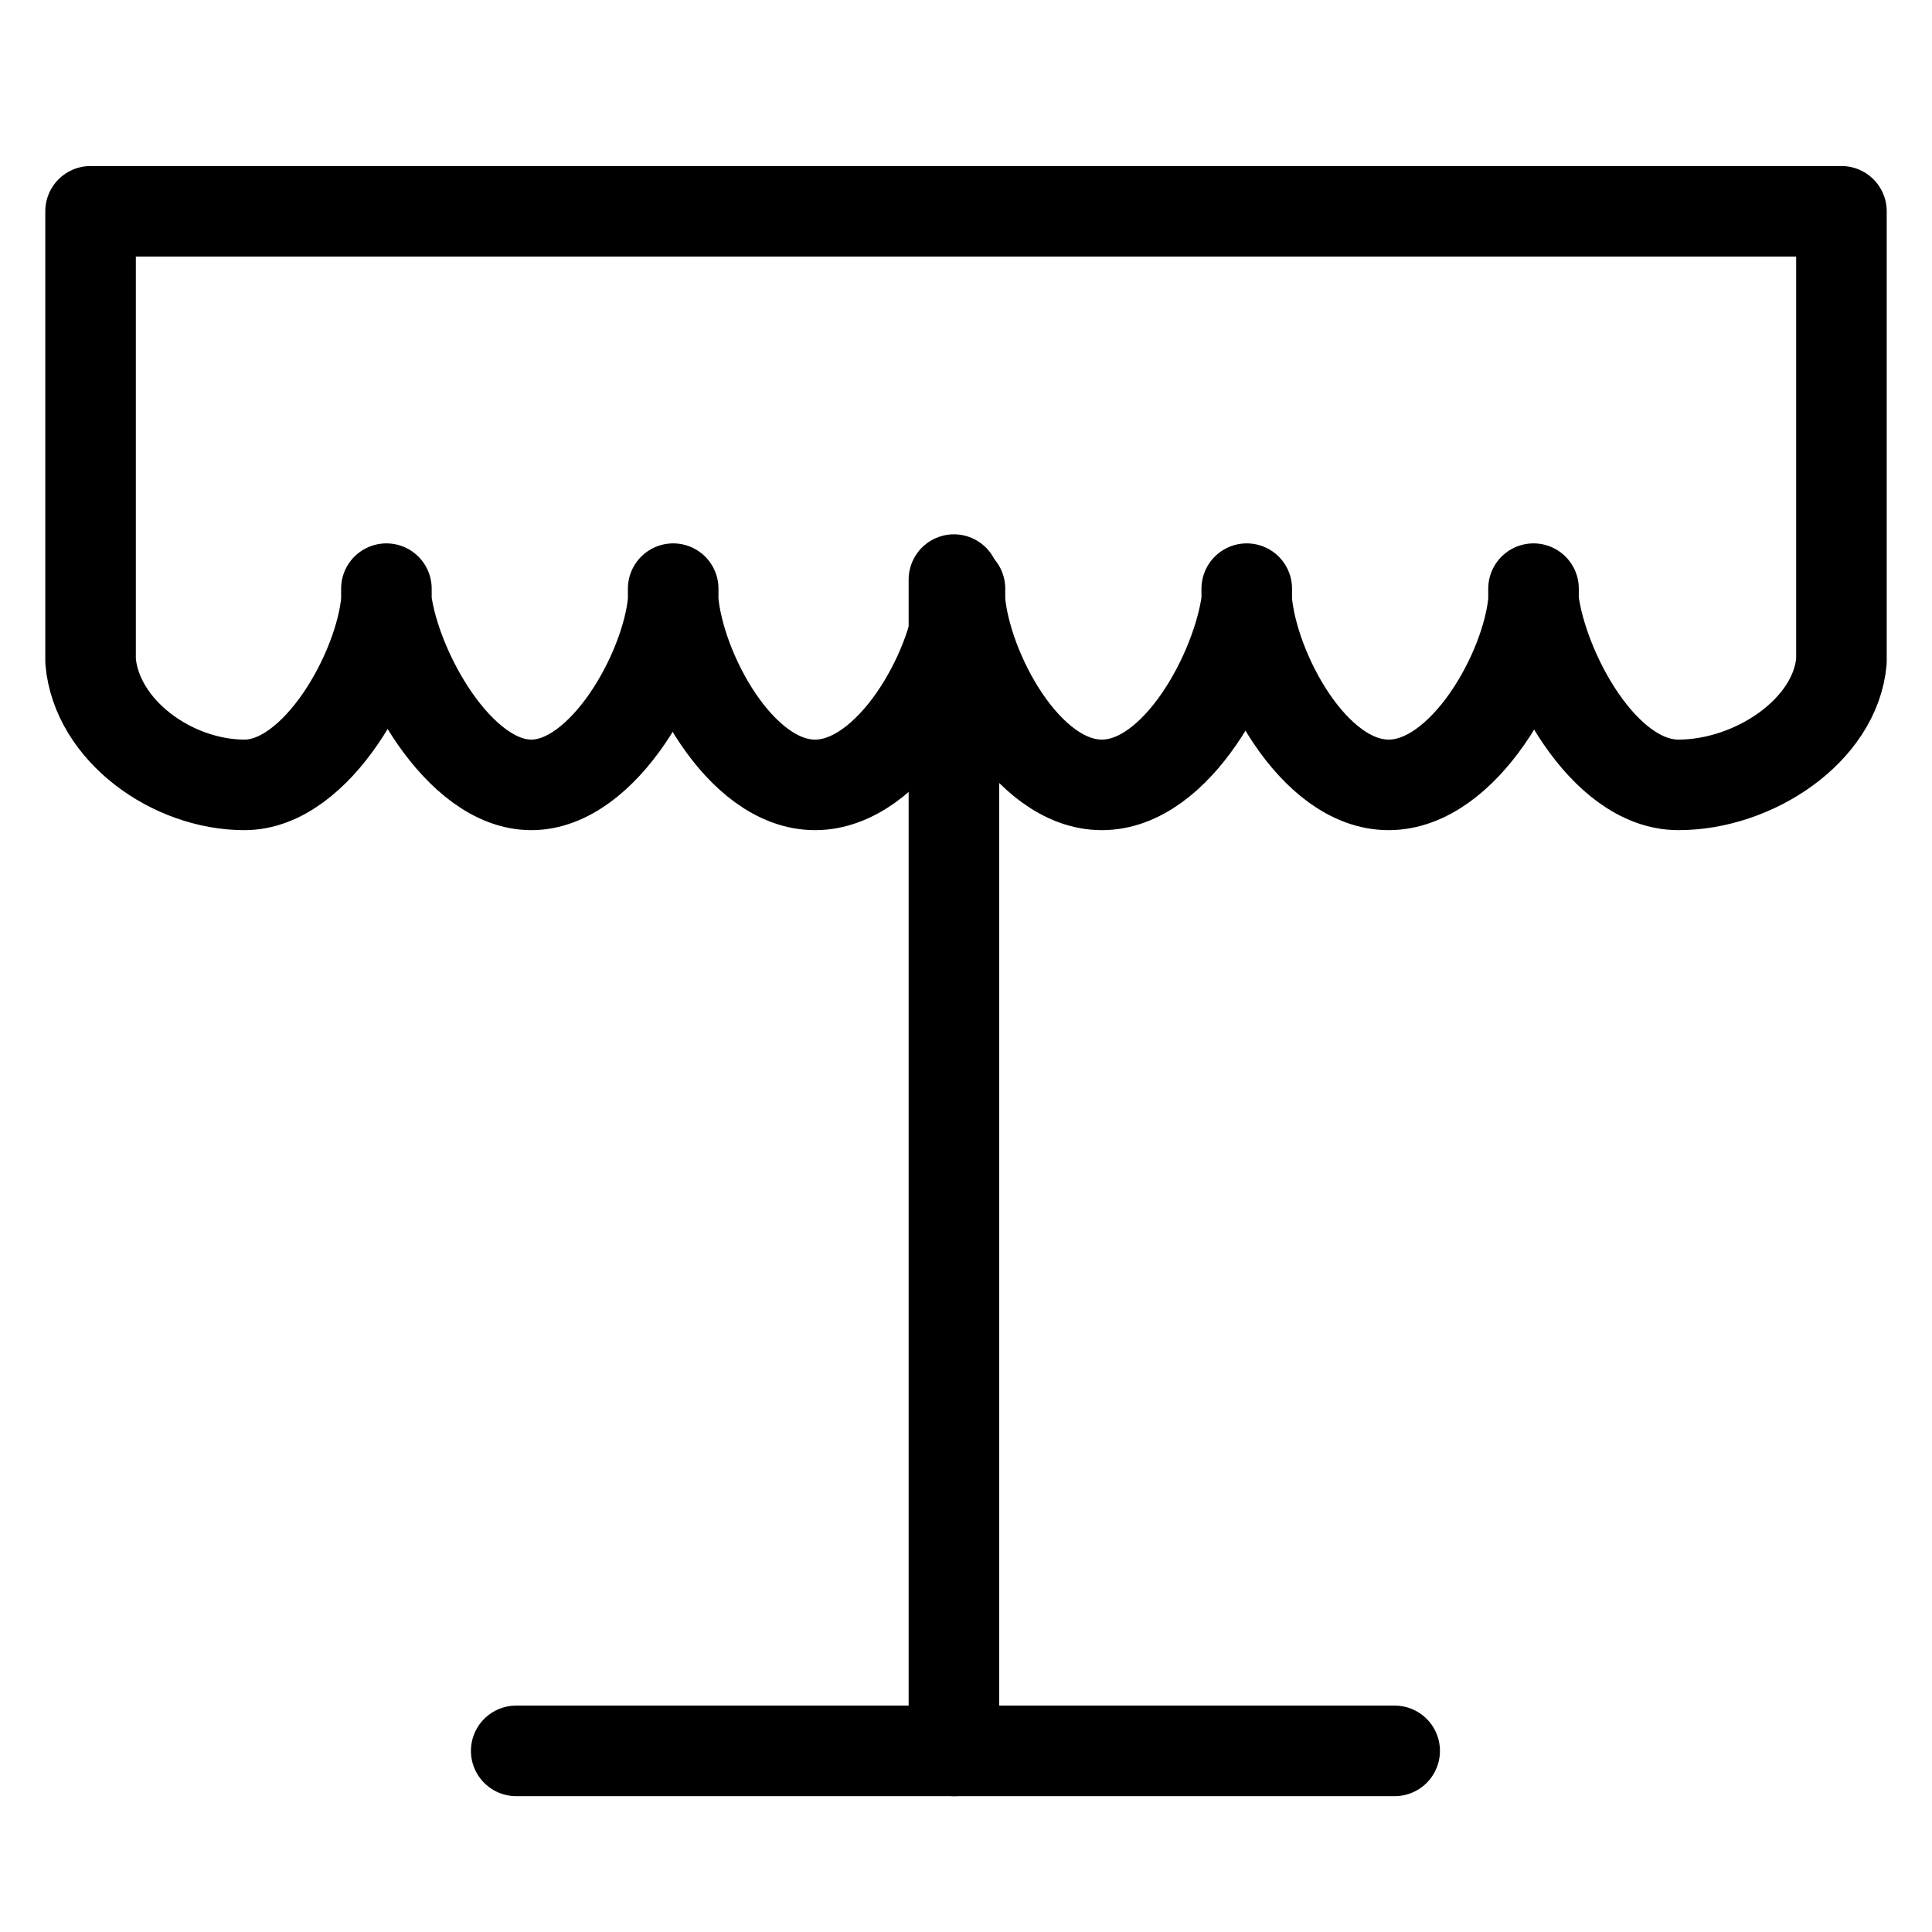 <?xml version="1.0" encoding="utf-8"?>
<!-- Generator: Adobe Illustrator 22.0.1, SVG Export Plug-In . SVG Version: 6.00 Build 0)  -->
<svg version="1.1" id="Layer_1" xmlns="http://www.w3.org/2000/svg" xmlns:xlink="http://www.w3.org/1999/xlink" x="0px" y="0px"
	 viewBox="0 0 64 64" style="enable-background:new 0 0 64 64;" xml:space="preserve">
<style type="text/css">
	.st0{fill:none;stroke:#000000;stroke-width:3;stroke-linecap:round;stroke-linejoin:round;stroke-miterlimit:10;}
</style>
<g>
	<line class="st0" x1="31.6" y1="19.2" x2="31.6" y2="58"/>
	<line class="st0" x1="17.1" y1="58" x2="46.2" y2="58"/>
	<path class="st0" d="M61,7v14.9l0,0c-0.2,2.3-2.9,4.1-5.4,4.1s-4.5-3.8-4.8-6.1c0-0.1,0-0.3,0-0.4c0,0.1,0,0.3,0,0.4
		C50.6,22.2,48.5,26,46,26s-4.5-3.8-4.7-6.1c0-0.1,0-0.3,0-0.4c0,0.1,0,0.3,0,0.4C41,22.2,39,26,36.5,26s-4.5-3.8-4.7-6.1
		c0-0.1,0-0.3,0-0.4c0,0.1,0,0.3,0,0.4c-0.2,2.3-2.3,6.1-4.8,6.1s-4.5-3.8-4.7-6.1c0-0.1,0-0.3,0-0.4c0,0.1,0,0.3,0,0.4
		c-0.2,2.3-2.3,6.1-4.7,6.1s-4.5-3.8-4.8-6.1c0-0.1,0-0.3,0-0.4c0,0.1,0,0.3,0,0.4c-0.2,2.3-2.3,6.1-4.7,6.1S3.2,24.2,3,21.9
		c0-0.1,0-0.3,0-0.4V7H61z"/>
</g>
</svg>
